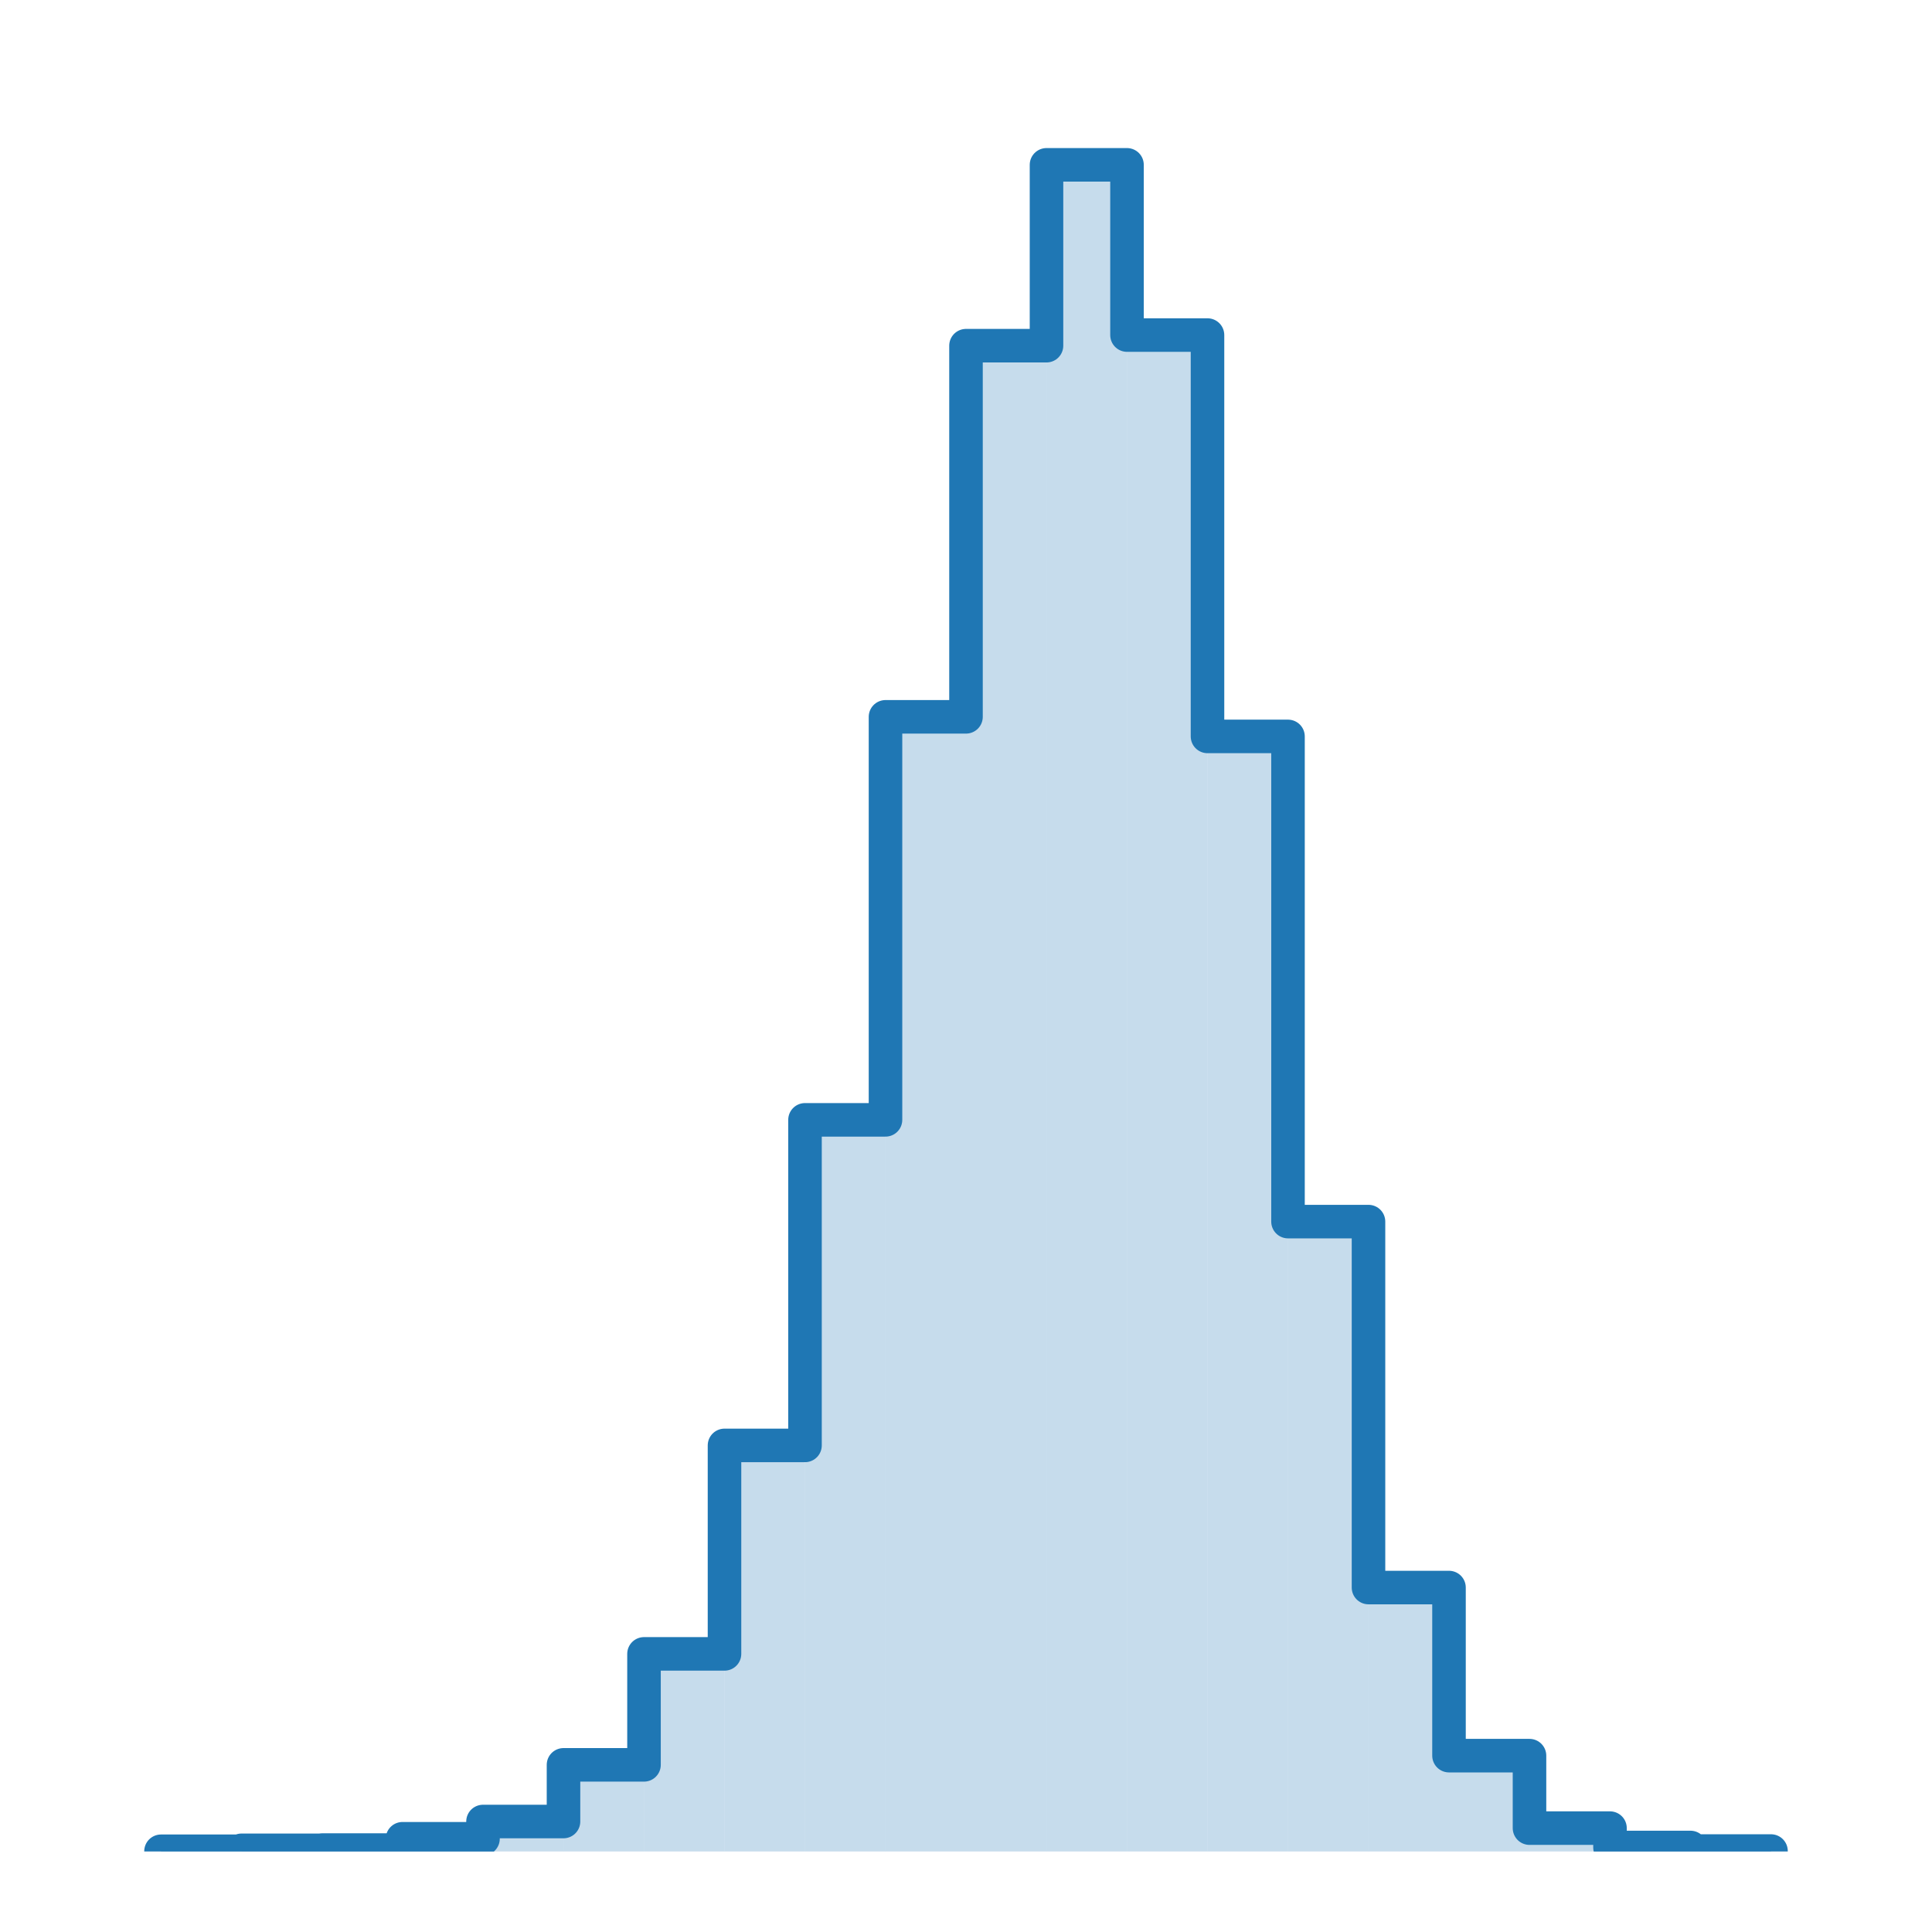 <?xml version="1.0" encoding="utf-8" standalone="no"?>
<!DOCTYPE svg PUBLIC "-//W3C//DTD SVG 1.1//EN"
  "http://www.w3.org/Graphics/SVG/1.1/DTD/svg11.dtd">
<svg xmlns:xlink="http://www.w3.org/1999/xlink" width="172.8pt" height="172.8pt" viewBox="0 0 172.8 172.8" xmlns="http://www.w3.org/2000/svg" version="1.1">
 <defs>
  <style type="text/css">*{stroke-linejoin: round; stroke-linecap: butt}</style>
 </defs>
 <g id="figure_1">
  <g id="patch_1">
   <path d="M 0 172.8 
L 172.8 172.8 
L 172.8 0 
L 0 0 
z
" style="fill: #ffffff"/>
  </g>
  <g id="axes_1">
   <g id="patch_2">
    <path d="M 14.4 165.6 
L 21.6 165.6 
L 21.6 165.579 
L 14.4 165.579 
z
" clip-path="url(#p8ca3a1a17b)" style="fill: #1f77b4; opacity: 0.25"/>
   </g>
   <g id="patch_3">
    <path d="M 21.6 165.6 
L 28.8 165.6 
L 28.8 165.494 
L 21.6 165.494 
z
" clip-path="url(#p8ca3a1a17b)" style="fill: #1f77b4; opacity: 0.25"/>
   </g>
   <g id="patch_4">
    <path d="M 28.8 165.6 
L 36 165.6 
L 36 165.473 
L 28.8 165.473 
z
" clip-path="url(#p8ca3a1a17b)" style="fill: #1f77b4; opacity: 0.25"/>
   </g>
   <g id="patch_5">
    <path d="M 36 165.6 
L 43.2 165.6 
L 43.2 164.46 
L 36 164.46 
z
" clip-path="url(#p8ca3a1a17b)" style="fill: #1f77b4; opacity: 0.25"/>
   </g>
   <g id="patch_6">
    <path d="M 43.2 165.6 
L 50.4 165.6 
L 50.4 162.918 
L 43.2 162.918 
z
" clip-path="url(#p8ca3a1a17b)" style="fill: #1f77b4; opacity: 0.25"/>
   </g>
   <g id="patch_7">
    <path d="M 50.4 165.6 
L 57.6 165.6 
L 57.6 157.85 
L 50.4 157.85 
z
" clip-path="url(#p8ca3a1a17b)" style="fill: #1f77b4; opacity: 0.25"/>
   </g>
   <g id="patch_8">
    <path d="M 57.6 165.6 
L 64.8 165.6 
L 64.8 147.925 
L 57.6 147.925 
z
" clip-path="url(#p8ca3a1a17b)" style="fill: #1f77b4; opacity: 0.25"/>
   </g>
   <g id="patch_9">
    <path d="M 64.8 165.6 
L 72 165.6 
L 72 129.279 
L 64.8 129.279 
z
" clip-path="url(#p8ca3a1a17b)" style="fill: #1f77b4; opacity: 0.25"/>
   </g>
   <g id="patch_10">
    <path d="M 72 165.6 
L 79.2 165.6 
L 79.2 100.16 
L 72 100.16 
z
" clip-path="url(#p8ca3a1a17b)" style="fill: #1f77b4; opacity: 0.25"/>
   </g>
   <g id="patch_11">
    <path d="M 79.2 165.6 
L 86.4 165.6 
L 86.4 64.114 
L 79.2 64.114 
z
" clip-path="url(#p8ca3a1a17b)" style="fill: #1f77b4; opacity: 0.25"/>
   </g>
   <g id="patch_12">
    <path d="M 86.4 165.6 
L 93.6 165.6 
L 93.6 30.918 
L 86.4 30.918 
z
" clip-path="url(#p8ca3a1a17b)" style="fill: #1f77b4; opacity: 0.25"/>
   </g>
   <g id="patch_13">
    <path d="M 93.6 165.6 
L 100.8 165.6 
L 100.8 14.743 
L 93.6 14.743 
z
" clip-path="url(#p8ca3a1a17b)" style="fill: #1f77b4; opacity: 0.25"/>
   </g>
   <g id="patch_14">
    <path d="M 100.8 165.6 
L 108 165.6 
L 108 29.968 
L 100.8 29.968 
z
" clip-path="url(#p8ca3a1a17b)" style="fill: #1f77b4; opacity: 0.25"/>
   </g>
   <g id="patch_15">
    <path d="M 108 165.6 
L 115.2 165.6 
L 115.2 65.866 
L 108 65.866 
z
" clip-path="url(#p8ca3a1a17b)" style="fill: #1f77b4; opacity: 0.25"/>
   </g>
   <g id="patch_16">
    <path d="M 115.2 165.6 
L 122.4 165.6 
L 122.4 109.261 
L 115.2 109.261 
z
" clip-path="url(#p8ca3a1a17b)" style="fill: #1f77b4; opacity: 0.25"/>
   </g>
   <g id="patch_17">
    <path d="M 122.4 165.6 
L 129.6 165.6 
L 129.6 141.992 
L 122.4 141.992 
z
" clip-path="url(#p8ca3a1a17b)" style="fill: #1f77b4; opacity: 0.25"/>
   </g>
   <g id="patch_18">
    <path d="M 129.6 165.6 
L 136.8 165.6 
L 136.8 157.027 
L 129.6 157.027 
z
" clip-path="url(#p8ca3a1a17b)" style="fill: #1f77b4; opacity: 0.25"/>
   </g>
   <g id="patch_19">
    <path d="M 136.8 165.6 
L 144 165.6 
L 144 163.509 
L 136.8 163.509 
z
" clip-path="url(#p8ca3a1a17b)" style="fill: #1f77b4; opacity: 0.25"/>
   </g>
   <g id="patch_20">
    <path d="M 144 165.6 
L 151.2 165.6 
L 151.2 165.241 
L 144 165.241 
z
" clip-path="url(#p8ca3a1a17b)" style="fill: #1f77b4; opacity: 0.25"/>
   </g>
   <g id="patch_21">
    <path d="M 151.2 165.6 
L 158.4 165.6 
L 158.4 165.558 
L 151.2 165.558 
z
" clip-path="url(#p8ca3a1a17b)" style="fill: #1f77b4; opacity: 0.25"/>
   </g>
   <g id="patch_22">
    <path d="M 14.4 165.6 
L 14.4 165.579 
L 21.6 165.579 
L 21.6 165.494 
L 28.8 165.494 
L 28.8 165.473 
L 36 165.473 
L 36 164.46 
L 43.2 164.46 
L 43.2 162.918 
L 50.4 162.918 
L 50.4 157.85 
L 57.6 157.85 
L 57.6 147.925 
L 64.8 147.925 
L 64.8 129.279 
L 72 129.279 
L 72 100.16 
L 79.2 100.16 
L 79.2 64.114 
L 86.4 64.114 
L 86.4 30.918 
L 93.6 30.918 
L 93.6 14.743 
L 100.8 14.743 
L 100.8 29.968 
L 108 29.968 
L 108 65.866 
L 115.2 65.866 
L 115.2 109.261 
L 122.4 109.261 
L 122.4 141.992 
L 129.6 141.992 
L 129.6 157.027 
L 136.8 157.027 
L 136.8 163.509 
L 144 163.509 
L 144 165.241 
L 151.2 165.241 
L 151.2 165.558 
L 158.4 165.558 
L 158.4 165.6 
" clip-path="url(#p8ca3a1a17b)" style="fill: none; stroke: #1f77b4; stroke-width: 3; stroke-linejoin: miter"/>
   </g>
  </g>
 </g>
 <defs>
  <clipPath id="p8ca3a1a17b">
   <rect x="7.2" y="7.2" width="158.4" height="158.4"/>
  </clipPath>
 </defs>
</svg>
